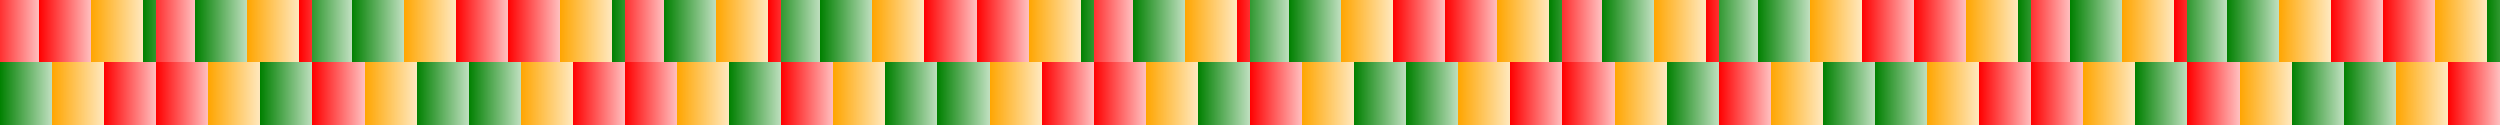 <?xml version="1.0" encoding="UTF-8"?>
<svg xmlns="http://www.w3.org/2000/svg" xmlns:xlink="http://www.w3.org/1999/xlink" width="600pt" height="30pt" viewBox="0 0 600 30" version="1.1" shape-rendering="crispEdges">
<defs>
<linearGradient id="linear0" gradientUnits="userSpaceOnUse" x1="-3.125" y1="0" x2="9.375" y2="0" >
<stop offset="0" style="stop-color:rgb(100%,0%,0%);stop-opacity:1;"/>
<stop offset="1" style="stop-color:rgb(100%,0%,0%);stop-opacity:0.25;"/>
</linearGradient>
<linearGradient id="linear1" gradientUnits="userSpaceOnUse" x1="9.375" y1="0" x2="21.875" y2="0" >
<stop offset="0" style="stop-color:rgb(100%,0%,0%);stop-opacity:1;"/>
<stop offset="1" style="stop-color:rgb(100%,0%,0%);stop-opacity:0.25;"/>
</linearGradient>
<linearGradient id="linear2" gradientUnits="userSpaceOnUse" x1="21.875" y1="0" x2="34.375" y2="0" >
<stop offset="0" style="stop-color:rgb(100%,64.706%,0%);stop-opacity:1;"/>
<stop offset="1" style="stop-color:rgb(100%,64.706%,0%);stop-opacity:0.25;"/>
</linearGradient>
<linearGradient id="linear3" gradientUnits="userSpaceOnUse" x1="34.375" y1="0" x2="46.875" y2="0" >
<stop offset="0" style="stop-color:rgb(0%,50.196%,0%);stop-opacity:1;"/>
<stop offset="1" style="stop-color:rgb(0%,50.196%,0%);stop-opacity:0.25;"/>
</linearGradient>
<linearGradient id="linear4" gradientUnits="userSpaceOnUse" x1="34.375" y1="0" x2="46.875" y2="0" >
<stop offset="0" style="stop-color:rgb(100%,0%,0%);stop-opacity:1;"/>
<stop offset="1" style="stop-color:rgb(100%,0%,0%);stop-opacity:0.25;"/>
</linearGradient>
<linearGradient id="linear5" gradientUnits="userSpaceOnUse" x1="46.875" y1="0" x2="59.375" y2="0" >
<stop offset="0" style="stop-color:rgb(0%,50.196%,0%);stop-opacity:1;"/>
<stop offset="1" style="stop-color:rgb(0%,50.196%,0%);stop-opacity:0.25;"/>
</linearGradient>
<linearGradient id="linear6" gradientUnits="userSpaceOnUse" x1="59.375" y1="0" x2="71.875" y2="0" >
<stop offset="0" style="stop-color:rgb(100%,64.706%,0%);stop-opacity:1;"/>
<stop offset="1" style="stop-color:rgb(100%,64.706%,0%);stop-opacity:0.25;"/>
</linearGradient>
<linearGradient id="linear7" gradientUnits="userSpaceOnUse" x1="71.875" y1="0" x2="84.375" y2="0" >
<stop offset="0" style="stop-color:rgb(100%,0%,0%);stop-opacity:1;"/>
<stop offset="1" style="stop-color:rgb(100%,0%,0%);stop-opacity:0.25;"/>
</linearGradient>
<linearGradient id="linear8" gradientUnits="userSpaceOnUse" x1="71.875" y1="0" x2="84.375" y2="0" >
<stop offset="0" style="stop-color:rgb(0%,50.196%,0%);stop-opacity:1;"/>
<stop offset="1" style="stop-color:rgb(0%,50.196%,0%);stop-opacity:0.25;"/>
</linearGradient>
<linearGradient id="linear9" gradientUnits="userSpaceOnUse" x1="84.375" y1="0" x2="96.875" y2="0" >
<stop offset="0" style="stop-color:rgb(0%,50.196%,0%);stop-opacity:1;"/>
<stop offset="1" style="stop-color:rgb(0%,50.196%,0%);stop-opacity:0.25;"/>
</linearGradient>
<linearGradient id="linear10" gradientUnits="userSpaceOnUse" x1="96.875" y1="0" x2="109.375" y2="0" >
<stop offset="0" style="stop-color:rgb(100%,64.706%,0%);stop-opacity:1;"/>
<stop offset="1" style="stop-color:rgb(100%,64.706%,0%);stop-opacity:0.25;"/>
</linearGradient>
<linearGradient id="linear11" gradientUnits="userSpaceOnUse" x1="109.375" y1="0" x2="121.875" y2="0" >
<stop offset="0" style="stop-color:rgb(100%,0%,0%);stop-opacity:1;"/>
<stop offset="1" style="stop-color:rgb(100%,0%,0%);stop-opacity:0.25;"/>
</linearGradient>
<linearGradient id="linear12" gradientUnits="userSpaceOnUse" x1="109.375" y1="0" x2="121.875" y2="0" >
<stop offset="0" style="stop-color:rgb(100%,0%,0%);stop-opacity:1;"/>
<stop offset="1" style="stop-color:rgb(100%,0%,0%);stop-opacity:0.25;"/>
</linearGradient>
<linearGradient id="linear13" gradientUnits="userSpaceOnUse" x1="121.875" y1="0" x2="134.375" y2="0" >
<stop offset="0" style="stop-color:rgb(100%,0%,0%);stop-opacity:1;"/>
<stop offset="1" style="stop-color:rgb(100%,0%,0%);stop-opacity:0.25;"/>
</linearGradient>
<linearGradient id="linear14" gradientUnits="userSpaceOnUse" x1="134.375" y1="0" x2="146.875" y2="0" >
<stop offset="0" style="stop-color:rgb(100%,64.706%,0%);stop-opacity:1;"/>
<stop offset="1" style="stop-color:rgb(100%,64.706%,0%);stop-opacity:0.25;"/>
</linearGradient>
<linearGradient id="linear15" gradientUnits="userSpaceOnUse" x1="146.875" y1="0" x2="159.375" y2="0" >
<stop offset="0" style="stop-color:rgb(0%,50.196%,0%);stop-opacity:1;"/>
<stop offset="1" style="stop-color:rgb(0%,50.196%,0%);stop-opacity:0.25;"/>
</linearGradient>
<linearGradient id="linear16" gradientUnits="userSpaceOnUse" x1="146.875" y1="0" x2="159.375" y2="0" >
<stop offset="0" style="stop-color:rgb(100%,0%,0%);stop-opacity:1;"/>
<stop offset="1" style="stop-color:rgb(100%,0%,0%);stop-opacity:0.25;"/>
</linearGradient>
<linearGradient id="linear17" gradientUnits="userSpaceOnUse" x1="159.375" y1="0" x2="171.875" y2="0" >
<stop offset="0" style="stop-color:rgb(0%,50.196%,0%);stop-opacity:1;"/>
<stop offset="1" style="stop-color:rgb(0%,50.196%,0%);stop-opacity:0.25;"/>
</linearGradient>
<linearGradient id="linear18" gradientUnits="userSpaceOnUse" x1="171.875" y1="0" x2="184.375" y2="0" >
<stop offset="0" style="stop-color:rgb(100%,64.706%,0%);stop-opacity:1;"/>
<stop offset="1" style="stop-color:rgb(100%,64.706%,0%);stop-opacity:0.25;"/>
</linearGradient>
<linearGradient id="linear19" gradientUnits="userSpaceOnUse" x1="184.375" y1="0" x2="196.875" y2="0" >
<stop offset="0" style="stop-color:rgb(100%,0%,0%);stop-opacity:1;"/>
<stop offset="1" style="stop-color:rgb(100%,0%,0%);stop-opacity:0.25;"/>
</linearGradient>
<linearGradient id="linear20" gradientUnits="userSpaceOnUse" x1="184.375" y1="0" x2="196.875" y2="0" >
<stop offset="0" style="stop-color:rgb(0%,50.196%,0%);stop-opacity:1;"/>
<stop offset="1" style="stop-color:rgb(0%,50.196%,0%);stop-opacity:0.25;"/>
</linearGradient>
<linearGradient id="linear21" gradientUnits="userSpaceOnUse" x1="196.875" y1="0" x2="209.375" y2="0" >
<stop offset="0" style="stop-color:rgb(0%,50.196%,0%);stop-opacity:1;"/>
<stop offset="1" style="stop-color:rgb(0%,50.196%,0%);stop-opacity:0.25;"/>
</linearGradient>
<linearGradient id="linear22" gradientUnits="userSpaceOnUse" x1="209.375" y1="0" x2="221.875" y2="0" >
<stop offset="0" style="stop-color:rgb(100%,64.706%,0%);stop-opacity:1;"/>
<stop offset="1" style="stop-color:rgb(100%,64.706%,0%);stop-opacity:0.25;"/>
</linearGradient>
<linearGradient id="linear23" gradientUnits="userSpaceOnUse" x1="221.875" y1="0" x2="234.375" y2="0" >
<stop offset="0" style="stop-color:rgb(100%,0%,0%);stop-opacity:1;"/>
<stop offset="1" style="stop-color:rgb(100%,0%,0%);stop-opacity:0.25;"/>
</linearGradient>
<linearGradient id="linear24" gradientUnits="userSpaceOnUse" x1="221.875" y1="0" x2="234.375" y2="0" >
<stop offset="0" style="stop-color:rgb(100%,0%,0%);stop-opacity:1;"/>
<stop offset="1" style="stop-color:rgb(100%,0%,0%);stop-opacity:0.25;"/>
</linearGradient>
<linearGradient id="linear25" gradientUnits="userSpaceOnUse" x1="234.375" y1="0" x2="246.875" y2="0" >
<stop offset="0" style="stop-color:rgb(100%,0%,0%);stop-opacity:1;"/>
<stop offset="1" style="stop-color:rgb(100%,0%,0%);stop-opacity:0.25;"/>
</linearGradient>
<linearGradient id="linear26" gradientUnits="userSpaceOnUse" x1="246.875" y1="0" x2="259.375" y2="0" >
<stop offset="0" style="stop-color:rgb(100%,64.706%,0%);stop-opacity:1;"/>
<stop offset="1" style="stop-color:rgb(100%,64.706%,0%);stop-opacity:0.25;"/>
</linearGradient>
<linearGradient id="linear27" gradientUnits="userSpaceOnUse" x1="259.375" y1="0" x2="271.875" y2="0" >
<stop offset="0" style="stop-color:rgb(0%,50.196%,0%);stop-opacity:1;"/>
<stop offset="1" style="stop-color:rgb(0%,50.196%,0%);stop-opacity:0.25;"/>
</linearGradient>
<linearGradient id="linear28" gradientUnits="userSpaceOnUse" x1="259.375" y1="0" x2="271.875" y2="0" >
<stop offset="0" style="stop-color:rgb(100%,0%,0%);stop-opacity:1;"/>
<stop offset="1" style="stop-color:rgb(100%,0%,0%);stop-opacity:0.25;"/>
</linearGradient>
<linearGradient id="linear29" gradientUnits="userSpaceOnUse" x1="271.875" y1="0" x2="284.375" y2="0" >
<stop offset="0" style="stop-color:rgb(0%,50.196%,0%);stop-opacity:1;"/>
<stop offset="1" style="stop-color:rgb(0%,50.196%,0%);stop-opacity:0.25;"/>
</linearGradient>
<linearGradient id="linear30" gradientUnits="userSpaceOnUse" x1="284.375" y1="0" x2="296.875" y2="0" >
<stop offset="0" style="stop-color:rgb(100%,64.706%,0%);stop-opacity:1;"/>
<stop offset="1" style="stop-color:rgb(100%,64.706%,0%);stop-opacity:0.25;"/>
</linearGradient>
<linearGradient id="linear31" gradientUnits="userSpaceOnUse" x1="296.875" y1="0" x2="309.375" y2="0" >
<stop offset="0" style="stop-color:rgb(100%,0%,0%);stop-opacity:1;"/>
<stop offset="1" style="stop-color:rgb(100%,0%,0%);stop-opacity:0.25;"/>
</linearGradient>
<linearGradient id="linear32" gradientUnits="userSpaceOnUse" x1="296.875" y1="0" x2="309.375" y2="0" >
<stop offset="0" style="stop-color:rgb(0%,50.196%,0%);stop-opacity:1;"/>
<stop offset="1" style="stop-color:rgb(0%,50.196%,0%);stop-opacity:0.25;"/>
</linearGradient>
<linearGradient id="linear33" gradientUnits="userSpaceOnUse" x1="309.375" y1="0" x2="321.875" y2="0" >
<stop offset="0" style="stop-color:rgb(0%,50.196%,0%);stop-opacity:1;"/>
<stop offset="1" style="stop-color:rgb(0%,50.196%,0%);stop-opacity:0.25;"/>
</linearGradient>
<linearGradient id="linear34" gradientUnits="userSpaceOnUse" x1="321.875" y1="0" x2="334.375" y2="0" >
<stop offset="0" style="stop-color:rgb(100%,64.706%,0%);stop-opacity:1;"/>
<stop offset="1" style="stop-color:rgb(100%,64.706%,0%);stop-opacity:0.25;"/>
</linearGradient>
<linearGradient id="linear35" gradientUnits="userSpaceOnUse" x1="334.375" y1="0" x2="346.875" y2="0" >
<stop offset="0" style="stop-color:rgb(100%,0%,0%);stop-opacity:1;"/>
<stop offset="1" style="stop-color:rgb(100%,0%,0%);stop-opacity:0.25;"/>
</linearGradient>
<linearGradient id="linear36" gradientUnits="userSpaceOnUse" x1="334.375" y1="0" x2="346.875" y2="0" >
<stop offset="0" style="stop-color:rgb(100%,0%,0%);stop-opacity:1;"/>
<stop offset="1" style="stop-color:rgb(100%,0%,0%);stop-opacity:0.25;"/>
</linearGradient>
<linearGradient id="linear37" gradientUnits="userSpaceOnUse" x1="346.875" y1="0" x2="359.375" y2="0" >
<stop offset="0" style="stop-color:rgb(100%,0%,0%);stop-opacity:1;"/>
<stop offset="1" style="stop-color:rgb(100%,0%,0%);stop-opacity:0.25;"/>
</linearGradient>
<linearGradient id="linear38" gradientUnits="userSpaceOnUse" x1="359.375" y1="0" x2="371.875" y2="0" >
<stop offset="0" style="stop-color:rgb(100%,64.706%,0%);stop-opacity:1;"/>
<stop offset="1" style="stop-color:rgb(100%,64.706%,0%);stop-opacity:0.25;"/>
</linearGradient>
<linearGradient id="linear39" gradientUnits="userSpaceOnUse" x1="371.875" y1="0" x2="384.375" y2="0" >
<stop offset="0" style="stop-color:rgb(0%,50.196%,0%);stop-opacity:1;"/>
<stop offset="1" style="stop-color:rgb(0%,50.196%,0%);stop-opacity:0.25;"/>
</linearGradient>
<linearGradient id="linear40" gradientUnits="userSpaceOnUse" x1="371.875" y1="0" x2="384.375" y2="0" >
<stop offset="0" style="stop-color:rgb(100%,0%,0%);stop-opacity:1;"/>
<stop offset="1" style="stop-color:rgb(100%,0%,0%);stop-opacity:0.25;"/>
</linearGradient>
<linearGradient id="linear41" gradientUnits="userSpaceOnUse" x1="384.375" y1="0" x2="396.875" y2="0" >
<stop offset="0" style="stop-color:rgb(0%,50.196%,0%);stop-opacity:1;"/>
<stop offset="1" style="stop-color:rgb(0%,50.196%,0%);stop-opacity:0.25;"/>
</linearGradient>
<linearGradient id="linear42" gradientUnits="userSpaceOnUse" x1="396.875" y1="0" x2="409.375" y2="0" >
<stop offset="0" style="stop-color:rgb(100%,64.706%,0%);stop-opacity:1;"/>
<stop offset="1" style="stop-color:rgb(100%,64.706%,0%);stop-opacity:0.25;"/>
</linearGradient>
<linearGradient id="linear43" gradientUnits="userSpaceOnUse" x1="409.375" y1="0" x2="421.875" y2="0" >
<stop offset="0" style="stop-color:rgb(100%,0%,0%);stop-opacity:1;"/>
<stop offset="1" style="stop-color:rgb(100%,0%,0%);stop-opacity:0.25;"/>
</linearGradient>
<linearGradient id="linear44" gradientUnits="userSpaceOnUse" x1="409.375" y1="0" x2="421.875" y2="0" >
<stop offset="0" style="stop-color:rgb(0%,50.196%,0%);stop-opacity:1;"/>
<stop offset="1" style="stop-color:rgb(0%,50.196%,0%);stop-opacity:0.25;"/>
</linearGradient>
<linearGradient id="linear45" gradientUnits="userSpaceOnUse" x1="421.875" y1="0" x2="434.375" y2="0" >
<stop offset="0" style="stop-color:rgb(0%,50.196%,0%);stop-opacity:1;"/>
<stop offset="1" style="stop-color:rgb(0%,50.196%,0%);stop-opacity:0.25;"/>
</linearGradient>
<linearGradient id="linear46" gradientUnits="userSpaceOnUse" x1="434.375" y1="0" x2="446.875" y2="0" >
<stop offset="0" style="stop-color:rgb(100%,64.706%,0%);stop-opacity:1;"/>
<stop offset="1" style="stop-color:rgb(100%,64.706%,0%);stop-opacity:0.25;"/>
</linearGradient>
<linearGradient id="linear47" gradientUnits="userSpaceOnUse" x1="446.875" y1="0" x2="459.375" y2="0" >
<stop offset="0" style="stop-color:rgb(100%,0%,0%);stop-opacity:1;"/>
<stop offset="1" style="stop-color:rgb(100%,0%,0%);stop-opacity:0.25;"/>
</linearGradient>
<linearGradient id="linear48" gradientUnits="userSpaceOnUse" x1="446.875" y1="0" x2="459.375" y2="0" >
<stop offset="0" style="stop-color:rgb(100%,0%,0%);stop-opacity:1;"/>
<stop offset="1" style="stop-color:rgb(100%,0%,0%);stop-opacity:0.25;"/>
</linearGradient>
<linearGradient id="linear49" gradientUnits="userSpaceOnUse" x1="459.375" y1="0" x2="471.875" y2="0" >
<stop offset="0" style="stop-color:rgb(100%,0%,0%);stop-opacity:1;"/>
<stop offset="1" style="stop-color:rgb(100%,0%,0%);stop-opacity:0.25;"/>
</linearGradient>
<linearGradient id="linear50" gradientUnits="userSpaceOnUse" x1="471.875" y1="0" x2="484.375" y2="0" >
<stop offset="0" style="stop-color:rgb(100%,64.706%,0%);stop-opacity:1;"/>
<stop offset="1" style="stop-color:rgb(100%,64.706%,0%);stop-opacity:0.25;"/>
</linearGradient>
<linearGradient id="linear51" gradientUnits="userSpaceOnUse" x1="484.375" y1="0" x2="496.875" y2="0" >
<stop offset="0" style="stop-color:rgb(0%,50.196%,0%);stop-opacity:1;"/>
<stop offset="1" style="stop-color:rgb(0%,50.196%,0%);stop-opacity:0.25;"/>
</linearGradient>
<linearGradient id="linear52" gradientUnits="userSpaceOnUse" x1="484.375" y1="0" x2="496.875" y2="0" >
<stop offset="0" style="stop-color:rgb(100%,0%,0%);stop-opacity:1;"/>
<stop offset="1" style="stop-color:rgb(100%,0%,0%);stop-opacity:0.25;"/>
</linearGradient>
<linearGradient id="linear53" gradientUnits="userSpaceOnUse" x1="496.875" y1="0" x2="509.375" y2="0" >
<stop offset="0" style="stop-color:rgb(0%,50.196%,0%);stop-opacity:1;"/>
<stop offset="1" style="stop-color:rgb(0%,50.196%,0%);stop-opacity:0.25;"/>
</linearGradient>
<linearGradient id="linear54" gradientUnits="userSpaceOnUse" x1="509.375" y1="0" x2="521.875" y2="0" >
<stop offset="0" style="stop-color:rgb(100%,64.706%,0%);stop-opacity:1;"/>
<stop offset="1" style="stop-color:rgb(100%,64.706%,0%);stop-opacity:0.25;"/>
</linearGradient>
<linearGradient id="linear55" gradientUnits="userSpaceOnUse" x1="521.875" y1="0" x2="534.375" y2="0" >
<stop offset="0" style="stop-color:rgb(100%,0%,0%);stop-opacity:1;"/>
<stop offset="1" style="stop-color:rgb(100%,0%,0%);stop-opacity:0.25;"/>
</linearGradient>
<linearGradient id="linear56" gradientUnits="userSpaceOnUse" x1="521.875" y1="0" x2="534.375" y2="0" >
<stop offset="0" style="stop-color:rgb(0%,50.196%,0%);stop-opacity:1;"/>
<stop offset="1" style="stop-color:rgb(0%,50.196%,0%);stop-opacity:0.25;"/>
</linearGradient>
<linearGradient id="linear57" gradientUnits="userSpaceOnUse" x1="534.375" y1="0" x2="546.875" y2="0" >
<stop offset="0" style="stop-color:rgb(0%,50.196%,0%);stop-opacity:1;"/>
<stop offset="1" style="stop-color:rgb(0%,50.196%,0%);stop-opacity:0.25;"/>
</linearGradient>
<linearGradient id="linear58" gradientUnits="userSpaceOnUse" x1="546.875" y1="0" x2="559.375" y2="0" >
<stop offset="0" style="stop-color:rgb(100%,64.706%,0%);stop-opacity:1;"/>
<stop offset="1" style="stop-color:rgb(100%,64.706%,0%);stop-opacity:0.25;"/>
</linearGradient>
<linearGradient id="linear59" gradientUnits="userSpaceOnUse" x1="559.375" y1="0" x2="571.875" y2="0" >
<stop offset="0" style="stop-color:rgb(100%,0%,0%);stop-opacity:1;"/>
<stop offset="1" style="stop-color:rgb(100%,0%,0%);stop-opacity:0.25;"/>
</linearGradient>
<linearGradient id="linear60" gradientUnits="userSpaceOnUse" x1="559.375" y1="0" x2="571.875" y2="0" >
<stop offset="0" style="stop-color:rgb(100%,0%,0%);stop-opacity:1;"/>
<stop offset="1" style="stop-color:rgb(100%,0%,0%);stop-opacity:0.25;"/>
</linearGradient>
<linearGradient id="linear61" gradientUnits="userSpaceOnUse" x1="571.875" y1="0" x2="584.375" y2="0" >
<stop offset="0" style="stop-color:rgb(100%,0%,0%);stop-opacity:1;"/>
<stop offset="1" style="stop-color:rgb(100%,0%,0%);stop-opacity:0.25;"/>
</linearGradient>
<linearGradient id="linear62" gradientUnits="userSpaceOnUse" x1="584.375" y1="0" x2="596.875" y2="0" >
<stop offset="0" style="stop-color:rgb(100%,64.706%,0%);stop-opacity:1;"/>
<stop offset="1" style="stop-color:rgb(100%,64.706%,0%);stop-opacity:0.25;"/>
</linearGradient>
<linearGradient id="linear63" gradientUnits="userSpaceOnUse" x1="596.875" y1="0" x2="609.375" y2="0" >
<stop offset="0" style="stop-color:rgb(0%,50.196%,0%);stop-opacity:1;"/>
<stop offset="1" style="stop-color:rgb(0%,50.196%,0%);stop-opacity:0.25;"/>
</linearGradient>
<linearGradient id="linear64" gradientUnits="userSpaceOnUse" x1="0" y1="0" x2="12.5" y2="0" >
<stop offset="0" style="stop-color:rgb(0%,50.196%,0%);stop-opacity:1;"/>
<stop offset="1" style="stop-color:rgb(0%,50.196%,0%);stop-opacity:0.25;"/>
</linearGradient>
<linearGradient id="linear65" gradientUnits="userSpaceOnUse" x1="12.5" y1="0" x2="25" y2="0" >
<stop offset="0" style="stop-color:rgb(100%,64.706%,0%);stop-opacity:1;"/>
<stop offset="1" style="stop-color:rgb(100%,64.706%,0%);stop-opacity:0.25;"/>
</linearGradient>
<linearGradient id="linear66" gradientUnits="userSpaceOnUse" x1="25" y1="0" x2="37.5" y2="0" >
<stop offset="0" style="stop-color:rgb(100%,0%,0%);stop-opacity:1;"/>
<stop offset="1" style="stop-color:rgb(100%,0%,0%);stop-opacity:0.25;"/>
</linearGradient>
<linearGradient id="linear67" gradientUnits="userSpaceOnUse" x1="37.5" y1="0" x2="50" y2="0" >
<stop offset="0" style="stop-color:rgb(100%,0%,0%);stop-opacity:1;"/>
<stop offset="1" style="stop-color:rgb(100%,0%,0%);stop-opacity:0.25;"/>
</linearGradient>
<linearGradient id="linear68" gradientUnits="userSpaceOnUse" x1="50" y1="0" x2="62.5" y2="0" >
<stop offset="0" style="stop-color:rgb(100%,64.706%,0%);stop-opacity:1;"/>
<stop offset="1" style="stop-color:rgb(100%,64.706%,0%);stop-opacity:0.25;"/>
</linearGradient>
<linearGradient id="linear69" gradientUnits="userSpaceOnUse" x1="62.5" y1="0" x2="75" y2="0" >
<stop offset="0" style="stop-color:rgb(0%,50.196%,0%);stop-opacity:1;"/>
<stop offset="1" style="stop-color:rgb(0%,50.196%,0%);stop-opacity:0.25;"/>
</linearGradient>
<linearGradient id="linear70" gradientUnits="userSpaceOnUse" x1="75" y1="0" x2="87.5" y2="0" >
<stop offset="0" style="stop-color:rgb(100%,0%,0%);stop-opacity:1;"/>
<stop offset="1" style="stop-color:rgb(100%,0%,0%);stop-opacity:0.25;"/>
</linearGradient>
<linearGradient id="linear71" gradientUnits="userSpaceOnUse" x1="87.5" y1="0" x2="100" y2="0" >
<stop offset="0" style="stop-color:rgb(100%,64.706%,0%);stop-opacity:1;"/>
<stop offset="1" style="stop-color:rgb(100%,64.706%,0%);stop-opacity:0.25;"/>
</linearGradient>
<linearGradient id="linear72" gradientUnits="userSpaceOnUse" x1="100" y1="0" x2="112.5" y2="0" >
<stop offset="0" style="stop-color:rgb(0%,50.196%,0%);stop-opacity:1;"/>
<stop offset="1" style="stop-color:rgb(0%,50.196%,0%);stop-opacity:0.25;"/>
</linearGradient>
<linearGradient id="linear73" gradientUnits="userSpaceOnUse" x1="112.5" y1="0" x2="125" y2="0" >
<stop offset="0" style="stop-color:rgb(0%,50.196%,0%);stop-opacity:1;"/>
<stop offset="1" style="stop-color:rgb(0%,50.196%,0%);stop-opacity:0.25;"/>
</linearGradient>
<linearGradient id="linear74" gradientUnits="userSpaceOnUse" x1="125" y1="0" x2="137.5" y2="0" >
<stop offset="0" style="stop-color:rgb(100%,64.706%,0%);stop-opacity:1;"/>
<stop offset="1" style="stop-color:rgb(100%,64.706%,0%);stop-opacity:0.25;"/>
</linearGradient>
<linearGradient id="linear75" gradientUnits="userSpaceOnUse" x1="137.5" y1="0" x2="150" y2="0" >
<stop offset="0" style="stop-color:rgb(100%,0%,0%);stop-opacity:1;"/>
<stop offset="1" style="stop-color:rgb(100%,0%,0%);stop-opacity:0.25;"/>
</linearGradient>
<linearGradient id="linear76" gradientUnits="userSpaceOnUse" x1="150" y1="0" x2="162.5" y2="0" >
<stop offset="0" style="stop-color:rgb(100%,0%,0%);stop-opacity:1;"/>
<stop offset="1" style="stop-color:rgb(100%,0%,0%);stop-opacity:0.25;"/>
</linearGradient>
<linearGradient id="linear77" gradientUnits="userSpaceOnUse" x1="162.5" y1="0" x2="175" y2="0" >
<stop offset="0" style="stop-color:rgb(100%,64.706%,0%);stop-opacity:1;"/>
<stop offset="1" style="stop-color:rgb(100%,64.706%,0%);stop-opacity:0.25;"/>
</linearGradient>
<linearGradient id="linear78" gradientUnits="userSpaceOnUse" x1="175" y1="0" x2="187.5" y2="0" >
<stop offset="0" style="stop-color:rgb(0%,50.196%,0%);stop-opacity:1;"/>
<stop offset="1" style="stop-color:rgb(0%,50.196%,0%);stop-opacity:0.25;"/>
</linearGradient>
<linearGradient id="linear79" gradientUnits="userSpaceOnUse" x1="187.5" y1="0" x2="200" y2="0" >
<stop offset="0" style="stop-color:rgb(100%,0%,0%);stop-opacity:1;"/>
<stop offset="1" style="stop-color:rgb(100%,0%,0%);stop-opacity:0.25;"/>
</linearGradient>
<linearGradient id="linear80" gradientUnits="userSpaceOnUse" x1="200" y1="0" x2="212.5" y2="0" >
<stop offset="0" style="stop-color:rgb(100%,64.706%,0%);stop-opacity:1;"/>
<stop offset="1" style="stop-color:rgb(100%,64.706%,0%);stop-opacity:0.25;"/>
</linearGradient>
<linearGradient id="linear81" gradientUnits="userSpaceOnUse" x1="212.5" y1="0" x2="225" y2="0" >
<stop offset="0" style="stop-color:rgb(0%,50.196%,0%);stop-opacity:1;"/>
<stop offset="1" style="stop-color:rgb(0%,50.196%,0%);stop-opacity:0.25;"/>
</linearGradient>
<linearGradient id="linear82" gradientUnits="userSpaceOnUse" x1="225" y1="0" x2="237.5" y2="0" >
<stop offset="0" style="stop-color:rgb(0%,50.196%,0%);stop-opacity:1;"/>
<stop offset="1" style="stop-color:rgb(0%,50.196%,0%);stop-opacity:0.25;"/>
</linearGradient>
<linearGradient id="linear83" gradientUnits="userSpaceOnUse" x1="237.5" y1="0" x2="250" y2="0" >
<stop offset="0" style="stop-color:rgb(100%,64.706%,0%);stop-opacity:1;"/>
<stop offset="1" style="stop-color:rgb(100%,64.706%,0%);stop-opacity:0.25;"/>
</linearGradient>
<linearGradient id="linear84" gradientUnits="userSpaceOnUse" x1="250" y1="0" x2="262.5" y2="0" >
<stop offset="0" style="stop-color:rgb(100%,0%,0%);stop-opacity:1;"/>
<stop offset="1" style="stop-color:rgb(100%,0%,0%);stop-opacity:0.25;"/>
</linearGradient>
<linearGradient id="linear85" gradientUnits="userSpaceOnUse" x1="262.5" y1="0" x2="275" y2="0" >
<stop offset="0" style="stop-color:rgb(100%,0%,0%);stop-opacity:1;"/>
<stop offset="1" style="stop-color:rgb(100%,0%,0%);stop-opacity:0.25;"/>
</linearGradient>
<linearGradient id="linear86" gradientUnits="userSpaceOnUse" x1="275" y1="0" x2="287.5" y2="0" >
<stop offset="0" style="stop-color:rgb(100%,64.706%,0%);stop-opacity:1;"/>
<stop offset="1" style="stop-color:rgb(100%,64.706%,0%);stop-opacity:0.25;"/>
</linearGradient>
<linearGradient id="linear87" gradientUnits="userSpaceOnUse" x1="287.5" y1="0" x2="300" y2="0" >
<stop offset="0" style="stop-color:rgb(0%,50.196%,0%);stop-opacity:1;"/>
<stop offset="1" style="stop-color:rgb(0%,50.196%,0%);stop-opacity:0.25;"/>
</linearGradient>
<linearGradient id="linear88" gradientUnits="userSpaceOnUse" x1="300" y1="0" x2="312.5" y2="0" >
<stop offset="0" style="stop-color:rgb(100%,0%,0%);stop-opacity:1;"/>
<stop offset="1" style="stop-color:rgb(100%,0%,0%);stop-opacity:0.25;"/>
</linearGradient>
<linearGradient id="linear89" gradientUnits="userSpaceOnUse" x1="312.5" y1="0" x2="325" y2="0" >
<stop offset="0" style="stop-color:rgb(100%,64.706%,0%);stop-opacity:1;"/>
<stop offset="1" style="stop-color:rgb(100%,64.706%,0%);stop-opacity:0.25;"/>
</linearGradient>
<linearGradient id="linear90" gradientUnits="userSpaceOnUse" x1="325" y1="0" x2="337.5" y2="0" >
<stop offset="0" style="stop-color:rgb(0%,50.196%,0%);stop-opacity:1;"/>
<stop offset="1" style="stop-color:rgb(0%,50.196%,0%);stop-opacity:0.25;"/>
</linearGradient>
<linearGradient id="linear91" gradientUnits="userSpaceOnUse" x1="337.5" y1="0" x2="350" y2="0" >
<stop offset="0" style="stop-color:rgb(0%,50.196%,0%);stop-opacity:1;"/>
<stop offset="1" style="stop-color:rgb(0%,50.196%,0%);stop-opacity:0.25;"/>
</linearGradient>
<linearGradient id="linear92" gradientUnits="userSpaceOnUse" x1="350" y1="0" x2="362.5" y2="0" >
<stop offset="0" style="stop-color:rgb(100%,64.706%,0%);stop-opacity:1;"/>
<stop offset="1" style="stop-color:rgb(100%,64.706%,0%);stop-opacity:0.25;"/>
</linearGradient>
<linearGradient id="linear93" gradientUnits="userSpaceOnUse" x1="362.5" y1="0" x2="375" y2="0" >
<stop offset="0" style="stop-color:rgb(100%,0%,0%);stop-opacity:1;"/>
<stop offset="1" style="stop-color:rgb(100%,0%,0%);stop-opacity:0.25;"/>
</linearGradient>
<linearGradient id="linear94" gradientUnits="userSpaceOnUse" x1="375" y1="0" x2="387.5" y2="0" >
<stop offset="0" style="stop-color:rgb(100%,0%,0%);stop-opacity:1;"/>
<stop offset="1" style="stop-color:rgb(100%,0%,0%);stop-opacity:0.25;"/>
</linearGradient>
<linearGradient id="linear95" gradientUnits="userSpaceOnUse" x1="387.5" y1="0" x2="400" y2="0" >
<stop offset="0" style="stop-color:rgb(100%,64.706%,0%);stop-opacity:1;"/>
<stop offset="1" style="stop-color:rgb(100%,64.706%,0%);stop-opacity:0.25;"/>
</linearGradient>
<linearGradient id="linear96" gradientUnits="userSpaceOnUse" x1="400" y1="0" x2="412.5" y2="0" >
<stop offset="0" style="stop-color:rgb(0%,50.196%,0%);stop-opacity:1;"/>
<stop offset="1" style="stop-color:rgb(0%,50.196%,0%);stop-opacity:0.25;"/>
</linearGradient>
<linearGradient id="linear97" gradientUnits="userSpaceOnUse" x1="412.5" y1="0" x2="425" y2="0" >
<stop offset="0" style="stop-color:rgb(100%,0%,0%);stop-opacity:1;"/>
<stop offset="1" style="stop-color:rgb(100%,0%,0%);stop-opacity:0.25;"/>
</linearGradient>
<linearGradient id="linear98" gradientUnits="userSpaceOnUse" x1="425" y1="0" x2="437.5" y2="0" >
<stop offset="0" style="stop-color:rgb(100%,64.706%,0%);stop-opacity:1;"/>
<stop offset="1" style="stop-color:rgb(100%,64.706%,0%);stop-opacity:0.25;"/>
</linearGradient>
<linearGradient id="linear99" gradientUnits="userSpaceOnUse" x1="437.5" y1="0" x2="450" y2="0" >
<stop offset="0" style="stop-color:rgb(0%,50.196%,0%);stop-opacity:1;"/>
<stop offset="1" style="stop-color:rgb(0%,50.196%,0%);stop-opacity:0.25;"/>
</linearGradient>
<linearGradient id="linear100" gradientUnits="userSpaceOnUse" x1="450" y1="0" x2="462.5" y2="0" >
<stop offset="0" style="stop-color:rgb(0%,50.196%,0%);stop-opacity:1;"/>
<stop offset="1" style="stop-color:rgb(0%,50.196%,0%);stop-opacity:0.25;"/>
</linearGradient>
<linearGradient id="linear101" gradientUnits="userSpaceOnUse" x1="462.5" y1="0" x2="475" y2="0" >
<stop offset="0" style="stop-color:rgb(100%,64.706%,0%);stop-opacity:1;"/>
<stop offset="1" style="stop-color:rgb(100%,64.706%,0%);stop-opacity:0.25;"/>
</linearGradient>
<linearGradient id="linear102" gradientUnits="userSpaceOnUse" x1="475" y1="0" x2="487.5" y2="0" >
<stop offset="0" style="stop-color:rgb(100%,0%,0%);stop-opacity:1;"/>
<stop offset="1" style="stop-color:rgb(100%,0%,0%);stop-opacity:0.25;"/>
</linearGradient>
<linearGradient id="linear103" gradientUnits="userSpaceOnUse" x1="487.5" y1="0" x2="500" y2="0" >
<stop offset="0" style="stop-color:rgb(100%,0%,0%);stop-opacity:1;"/>
<stop offset="1" style="stop-color:rgb(100%,0%,0%);stop-opacity:0.25;"/>
</linearGradient>
<linearGradient id="linear104" gradientUnits="userSpaceOnUse" x1="500" y1="0" x2="512.5" y2="0" >
<stop offset="0" style="stop-color:rgb(100%,64.706%,0%);stop-opacity:1;"/>
<stop offset="1" style="stop-color:rgb(100%,64.706%,0%);stop-opacity:0.25;"/>
</linearGradient>
<linearGradient id="linear105" gradientUnits="userSpaceOnUse" x1="512.5" y1="0" x2="525" y2="0" >
<stop offset="0" style="stop-color:rgb(0%,50.196%,0%);stop-opacity:1;"/>
<stop offset="1" style="stop-color:rgb(0%,50.196%,0%);stop-opacity:0.25;"/>
</linearGradient>
<linearGradient id="linear106" gradientUnits="userSpaceOnUse" x1="525" y1="0" x2="537.5" y2="0" >
<stop offset="0" style="stop-color:rgb(100%,0%,0%);stop-opacity:1;"/>
<stop offset="1" style="stop-color:rgb(100%,0%,0%);stop-opacity:0.25;"/>
</linearGradient>
<linearGradient id="linear107" gradientUnits="userSpaceOnUse" x1="537.5" y1="0" x2="550" y2="0" >
<stop offset="0" style="stop-color:rgb(100%,64.706%,0%);stop-opacity:1;"/>
<stop offset="1" style="stop-color:rgb(100%,64.706%,0%);stop-opacity:0.25;"/>
</linearGradient>
<linearGradient id="linear108" gradientUnits="userSpaceOnUse" x1="550" y1="0" x2="562.5" y2="0" >
<stop offset="0" style="stop-color:rgb(0%,50.196%,0%);stop-opacity:1;"/>
<stop offset="1" style="stop-color:rgb(0%,50.196%,0%);stop-opacity:0.25;"/>
</linearGradient>
<linearGradient id="linear109" gradientUnits="userSpaceOnUse" x1="562.5" y1="0" x2="575" y2="0" >
<stop offset="0" style="stop-color:rgb(0%,50.196%,0%);stop-opacity:1;"/>
<stop offset="1" style="stop-color:rgb(0%,50.196%,0%);stop-opacity:0.25;"/>
</linearGradient>
<linearGradient id="linear110" gradientUnits="userSpaceOnUse" x1="575" y1="0" x2="587.5" y2="0" >
<stop offset="0" style="stop-color:rgb(100%,64.706%,0%);stop-opacity:1;"/>
<stop offset="1" style="stop-color:rgb(100%,64.706%,0%);stop-opacity:0.25;"/>
</linearGradient>
<linearGradient id="linear111" gradientUnits="userSpaceOnUse" x1="587.5" y1="0" x2="600" y2="0" >
<stop offset="0" style="stop-color:rgb(100%,0%,0%);stop-opacity:1;"/>
<stop offset="1" style="stop-color:rgb(100%,0%,0%);stop-opacity:0.25;"/>
</linearGradient>
</defs>
<g id="surface233">
<path style=" stroke:none;fill-rule:nonzero;fill:url(#linear0);" d="M 0 0 L 9.375 0 L 9.375 15 L 0 15 Z M 0 0 "/>
<path style=" stroke:none;fill-rule:nonzero;fill:url(#linear1);" d="M 9.375 0 L 21.875 0 L 21.875 15 L 9.375 15 Z M 9.375 0 "/>
<path style=" stroke:none;fill-rule:nonzero;fill:url(#linear2);" d="M 21.875 0 L 34.375 0 L 34.375 15 L 21.875 15 Z M 21.875 0 "/>
<path style=" stroke:none;fill-rule:nonzero;fill:url(#linear3);" d="M 34.375 0 L 37.5 0 L 37.5 15 L 34.375 15 Z M 34.375 0 "/>
<path style=" stroke:none;fill-rule:nonzero;fill:url(#linear4);" d="M 37.5 0 L 46.875 0 L 46.875 15 L 37.5 15 Z M 37.5 0 "/>
<path style=" stroke:none;fill-rule:nonzero;fill:url(#linear5);" d="M 46.875 0 L 59.375 0 L 59.375 15 L 46.875 15 Z M 46.875 0 "/>
<path style=" stroke:none;fill-rule:nonzero;fill:url(#linear6);" d="M 59.375 0 L 71.875 0 L 71.875 15 L 59.375 15 Z M 59.375 0 "/>
<path style=" stroke:none;fill-rule:nonzero;fill:url(#linear7);" d="M 71.875 0 L 75 0 L 75 15 L 71.875 15 Z M 71.875 0 "/>
<path style=" stroke:none;fill-rule:nonzero;fill:url(#linear8);" d="M 75 0 L 84.375 0 L 84.375 15 L 75 15 Z M 75 0 "/>
<path style=" stroke:none;fill-rule:nonzero;fill:url(#linear9);" d="M 84.375 0 L 96.875 0 L 96.875 15 L 84.375 15 Z M 84.375 0 "/>
<path style=" stroke:none;fill-rule:nonzero;fill:url(#linear10);" d="M 96.875 0 L 109.375 0 L 109.375 15 L 96.875 15 Z M 96.875 0 "/>
<path style=" stroke:none;fill-rule:nonzero;fill:url(#linear11);" d="M 109.375 0 L 112.5 0 L 112.5 15 L 109.375 15 Z M 109.375 0 "/>
<path style=" stroke:none;fill-rule:nonzero;fill:url(#linear12);" d="M 112.5 0 L 121.875 0 L 121.875 15 L 112.5 15 Z M 112.5 0 "/>
<path style=" stroke:none;fill-rule:nonzero;fill:url(#linear13);" d="M 121.875 0 L 134.375 0 L 134.375 15 L 121.875 15 Z M 121.875 0 "/>
<path style=" stroke:none;fill-rule:nonzero;fill:url(#linear14);" d="M 134.375 0 L 146.875 0 L 146.875 15 L 134.375 15 Z M 134.375 0 "/>
<path style=" stroke:none;fill-rule:nonzero;fill:url(#linear15);" d="M 146.875 0 L 150 0 L 150 15 L 146.875 15 Z M 146.875 0 "/>
<path style=" stroke:none;fill-rule:nonzero;fill:url(#linear16);" d="M 150 0 L 159.375 0 L 159.375 15 L 150 15 Z M 150 0 "/>
<path style=" stroke:none;fill-rule:nonzero;fill:url(#linear17);" d="M 159.375 0 L 171.875 0 L 171.875 15 L 159.375 15 Z M 159.375 0 "/>
<path style=" stroke:none;fill-rule:nonzero;fill:url(#linear18);" d="M 171.875 0 L 184.375 0 L 184.375 15 L 171.875 15 Z M 171.875 0 "/>
<path style=" stroke:none;fill-rule:nonzero;fill:url(#linear19);" d="M 184.375 0 L 187.5 0 L 187.5 15 L 184.375 15 Z M 184.375 0 "/>
<path style=" stroke:none;fill-rule:nonzero;fill:url(#linear20);" d="M 187.5 0 L 196.875 0 L 196.875 15 L 187.5 15 Z M 187.5 0 "/>
<path style=" stroke:none;fill-rule:nonzero;fill:url(#linear21);" d="M 196.875 0 L 209.375 0 L 209.375 15 L 196.875 15 Z M 196.875 0 "/>
<path style=" stroke:none;fill-rule:nonzero;fill:url(#linear22);" d="M 209.375 0 L 221.875 0 L 221.875 15 L 209.375 15 Z M 209.375 0 "/>
<path style=" stroke:none;fill-rule:nonzero;fill:url(#linear23);" d="M 221.875 0 L 225 0 L 225 15 L 221.875 15 Z M 221.875 0 "/>
<path style=" stroke:none;fill-rule:nonzero;fill:url(#linear24);" d="M 225 0 L 234.375 0 L 234.375 15 L 225 15 Z M 225 0 "/>
<path style=" stroke:none;fill-rule:nonzero;fill:url(#linear25);" d="M 234.375 0 L 246.875 0 L 246.875 15 L 234.375 15 Z M 234.375 0 "/>
<path style=" stroke:none;fill-rule:nonzero;fill:url(#linear26);" d="M 246.875 0 L 259.375 0 L 259.375 15 L 246.875 15 Z M 246.875 0 "/>
<path style=" stroke:none;fill-rule:nonzero;fill:url(#linear27);" d="M 259.375 0 L 262.5 0 L 262.5 15 L 259.375 15 Z M 259.375 0 "/>
<path style=" stroke:none;fill-rule:nonzero;fill:url(#linear28);" d="M 262.5 0 L 271.875 0 L 271.875 15 L 262.5 15 Z M 262.5 0 "/>
<path style=" stroke:none;fill-rule:nonzero;fill:url(#linear29);" d="M 271.875 0 L 284.375 0 L 284.375 15 L 271.875 15 Z M 271.875 0 "/>
<path style=" stroke:none;fill-rule:nonzero;fill:url(#linear30);" d="M 284.375 0 L 296.875 0 L 296.875 15 L 284.375 15 Z M 284.375 0 "/>
<path style=" stroke:none;fill-rule:nonzero;fill:url(#linear31);" d="M 296.875 0 L 300 0 L 300 15 L 296.875 15 Z M 296.875 0 "/>
<path style=" stroke:none;fill-rule:nonzero;fill:url(#linear32);" d="M 300 0 L 309.375 0 L 309.375 15 L 300 15 Z M 300 0 "/>
<path style=" stroke:none;fill-rule:nonzero;fill:url(#linear33);" d="M 309.375 0 L 321.875 0 L 321.875 15 L 309.375 15 Z M 309.375 0 "/>
<path style=" stroke:none;fill-rule:nonzero;fill:url(#linear34);" d="M 321.875 0 L 334.375 0 L 334.375 15 L 321.875 15 Z M 321.875 0 "/>
<path style=" stroke:none;fill-rule:nonzero;fill:url(#linear35);" d="M 334.375 0 L 337.5 0 L 337.5 15 L 334.375 15 Z M 334.375 0 "/>
<path style=" stroke:none;fill-rule:nonzero;fill:url(#linear36);" d="M 337.5 0 L 346.875 0 L 346.875 15 L 337.5 15 Z M 337.5 0 "/>
<path style=" stroke:none;fill-rule:nonzero;fill:url(#linear37);" d="M 346.875 0 L 359.375 0 L 359.375 15 L 346.875 15 Z M 346.875 0 "/>
<path style=" stroke:none;fill-rule:nonzero;fill:url(#linear38);" d="M 359.375 0 L 371.875 0 L 371.875 15 L 359.375 15 Z M 359.375 0 "/>
<path style=" stroke:none;fill-rule:nonzero;fill:url(#linear39);" d="M 371.875 0 L 375 0 L 375 15 L 371.875 15 Z M 371.875 0 "/>
<path style=" stroke:none;fill-rule:nonzero;fill:url(#linear40);" d="M 375 0 L 384.375 0 L 384.375 15 L 375 15 Z M 375 0 "/>
<path style=" stroke:none;fill-rule:nonzero;fill:url(#linear41);" d="M 384.375 0 L 396.875 0 L 396.875 15 L 384.375 15 Z M 384.375 0 "/>
<path style=" stroke:none;fill-rule:nonzero;fill:url(#linear42);" d="M 396.875 0 L 409.375 0 L 409.375 15 L 396.875 15 Z M 396.875 0 "/>
<path style=" stroke:none;fill-rule:nonzero;fill:url(#linear43);" d="M 409.375 0 L 412.5 0 L 412.5 15 L 409.375 15 Z M 409.375 0 "/>
<path style=" stroke:none;fill-rule:nonzero;fill:url(#linear44);" d="M 412.5 0 L 421.875 0 L 421.875 15 L 412.5 15 Z M 412.5 0 "/>
<path style=" stroke:none;fill-rule:nonzero;fill:url(#linear45);" d="M 421.875 0 L 434.375 0 L 434.375 15 L 421.875 15 Z M 421.875 0 "/>
<path style=" stroke:none;fill-rule:nonzero;fill:url(#linear46);" d="M 434.375 0 L 446.875 0 L 446.875 15 L 434.375 15 Z M 434.375 0 "/>
<path style=" stroke:none;fill-rule:nonzero;fill:url(#linear47);" d="M 446.875 0 L 450 0 L 450 15 L 446.875 15 Z M 446.875 0 "/>
<path style=" stroke:none;fill-rule:nonzero;fill:url(#linear48);" d="M 450 0 L 459.375 0 L 459.375 15 L 450 15 Z M 450 0 "/>
<path style=" stroke:none;fill-rule:nonzero;fill:url(#linear49);" d="M 459.375 0 L 471.875 0 L 471.875 15 L 459.375 15 Z M 459.375 0 "/>
<path style=" stroke:none;fill-rule:nonzero;fill:url(#linear50);" d="M 471.875 0 L 484.375 0 L 484.375 15 L 471.875 15 Z M 471.875 0 "/>
<path style=" stroke:none;fill-rule:nonzero;fill:url(#linear51);" d="M 484.375 0 L 487.5 0 L 487.5 15 L 484.375 15 Z M 484.375 0 "/>
<path style=" stroke:none;fill-rule:nonzero;fill:url(#linear52);" d="M 487.5 0 L 496.875 0 L 496.875 15 L 487.5 15 Z M 487.5 0 "/>
<path style=" stroke:none;fill-rule:nonzero;fill:url(#linear53);" d="M 496.875 0 L 509.375 0 L 509.375 15 L 496.875 15 Z M 496.875 0 "/>
<path style=" stroke:none;fill-rule:nonzero;fill:url(#linear54);" d="M 509.375 0 L 521.875 0 L 521.875 15 L 509.375 15 Z M 509.375 0 "/>
<path style=" stroke:none;fill-rule:nonzero;fill:url(#linear55);" d="M 521.875 0 L 525 0 L 525 15 L 521.875 15 Z M 521.875 0 "/>
<path style=" stroke:none;fill-rule:nonzero;fill:url(#linear56);" d="M 525 0 L 534.375 0 L 534.375 15 L 525 15 Z M 525 0 "/>
<path style=" stroke:none;fill-rule:nonzero;fill:url(#linear57);" d="M 534.375 0 L 546.875 0 L 546.875 15 L 534.375 15 Z M 534.375 0 "/>
<path style=" stroke:none;fill-rule:nonzero;fill:url(#linear58);" d="M 546.875 0 L 559.375 0 L 559.375 15 L 546.875 15 Z M 546.875 0 "/>
<path style=" stroke:none;fill-rule:nonzero;fill:url(#linear59);" d="M 559.375 0 L 562.5 0 L 562.5 15 L 559.375 15 Z M 559.375 0 "/>
<path style=" stroke:none;fill-rule:nonzero;fill:url(#linear60);" d="M 562.5 0 L 571.875 0 L 571.875 15 L 562.5 15 Z M 562.5 0 "/>
<path style=" stroke:none;fill-rule:nonzero;fill:url(#linear61);" d="M 571.875 0 L 584.375 0 L 584.375 15 L 571.875 15 Z M 571.875 0 "/>
<path style=" stroke:none;fill-rule:nonzero;fill:url(#linear62);" d="M 584.375 0 L 596.875 0 L 596.875 15 L 584.375 15 Z M 584.375 0 "/>
<path style=" stroke:none;fill-rule:nonzero;fill:url(#linear63);" d="M 596.875 0 L 600 0 L 600 15 L 596.875 15 Z M 596.875 0 "/>
<path style=" stroke:none;fill-rule:nonzero;fill:url(#linear64);" d="M 0 15 L 12.5 15 L 12.5 30 L 0 30 Z M 0 15 "/>
<path style=" stroke:none;fill-rule:nonzero;fill:url(#linear65);" d="M 12.5 15 L 25 15 L 25 30 L 12.5 30 Z M 12.5 15 "/>
<path style=" stroke:none;fill-rule:nonzero;fill:url(#linear66);" d="M 25 15 L 37.5 15 L 37.5 30 L 25 30 Z M 25 15 "/>
<path style=" stroke:none;fill-rule:nonzero;fill:url(#linear67);" d="M 37.5 15 L 50 15 L 50 30 L 37.5 30 Z M 37.5 15 "/>
<path style=" stroke:none;fill-rule:nonzero;fill:url(#linear68);" d="M 50 15 L 62.5 15 L 62.5 30 L 50 30 Z M 50 15 "/>
<path style=" stroke:none;fill-rule:nonzero;fill:url(#linear69);" d="M 62.5 15 L 75 15 L 75 30 L 62.5 30 Z M 62.5 15 "/>
<path style=" stroke:none;fill-rule:nonzero;fill:url(#linear70);" d="M 75 15 L 87.5 15 L 87.5 30 L 75 30 Z M 75 15 "/>
<path style=" stroke:none;fill-rule:nonzero;fill:url(#linear71);" d="M 87.5 15 L 100 15 L 100 30 L 87.5 30 Z M 87.5 15 "/>
<path style=" stroke:none;fill-rule:nonzero;fill:url(#linear72);" d="M 100 15 L 112.5 15 L 112.5 30 L 100 30 Z M 100 15 "/>
<path style=" stroke:none;fill-rule:nonzero;fill:url(#linear73);" d="M 112.5 15 L 125 15 L 125 30 L 112.5 30 Z M 112.5 15 "/>
<path style=" stroke:none;fill-rule:nonzero;fill:url(#linear74);" d="M 125 15 L 137.5 15 L 137.5 30 L 125 30 Z M 125 15 "/>
<path style=" stroke:none;fill-rule:nonzero;fill:url(#linear75);" d="M 137.5 15 L 150 15 L 150 30 L 137.5 30 Z M 137.5 15 "/>
<path style=" stroke:none;fill-rule:nonzero;fill:url(#linear76);" d="M 150 15 L 162.5 15 L 162.5 30 L 150 30 Z M 150 15 "/>
<path style=" stroke:none;fill-rule:nonzero;fill:url(#linear77);" d="M 162.5 15 L 175 15 L 175 30 L 162.5 30 Z M 162.5 15 "/>
<path style=" stroke:none;fill-rule:nonzero;fill:url(#linear78);" d="M 175 15 L 187.5 15 L 187.5 30 L 175 30 Z M 175 15 "/>
<path style=" stroke:none;fill-rule:nonzero;fill:url(#linear79);" d="M 187.5 15 L 200 15 L 200 30 L 187.5 30 Z M 187.5 15 "/>
<path style=" stroke:none;fill-rule:nonzero;fill:url(#linear80);" d="M 200 15 L 212.5 15 L 212.5 30 L 200 30 Z M 200 15 "/>
<path style=" stroke:none;fill-rule:nonzero;fill:url(#linear81);" d="M 212.5 15 L 225 15 L 225 30 L 212.5 30 Z M 212.5 15 "/>
<path style=" stroke:none;fill-rule:nonzero;fill:url(#linear82);" d="M 225 15 L 237.5 15 L 237.5 30 L 225 30 Z M 225 15 "/>
<path style=" stroke:none;fill-rule:nonzero;fill:url(#linear83);" d="M 237.5 15 L 250 15 L 250 30 L 237.5 30 Z M 237.5 15 "/>
<path style=" stroke:none;fill-rule:nonzero;fill:url(#linear84);" d="M 250 15 L 262.5 15 L 262.5 30 L 250 30 Z M 250 15 "/>
<path style=" stroke:none;fill-rule:nonzero;fill:url(#linear85);" d="M 262.5 15 L 275 15 L 275 30 L 262.5 30 Z M 262.5 15 "/>
<path style=" stroke:none;fill-rule:nonzero;fill:url(#linear86);" d="M 275 15 L 287.5 15 L 287.5 30 L 275 30 Z M 275 15 "/>
<path style=" stroke:none;fill-rule:nonzero;fill:url(#linear87);" d="M 287.5 15 L 300 15 L 300 30 L 287.5 30 Z M 287.5 15 "/>
<path style=" stroke:none;fill-rule:nonzero;fill:url(#linear88);" d="M 300 15 L 312.5 15 L 312.5 30 L 300 30 Z M 300 15 "/>
<path style=" stroke:none;fill-rule:nonzero;fill:url(#linear89);" d="M 312.5 15 L 325 15 L 325 30 L 312.5 30 Z M 312.5 15 "/>
<path style=" stroke:none;fill-rule:nonzero;fill:url(#linear90);" d="M 325 15 L 337.5 15 L 337.5 30 L 325 30 Z M 325 15 "/>
<path style=" stroke:none;fill-rule:nonzero;fill:url(#linear91);" d="M 337.5 15 L 350 15 L 350 30 L 337.5 30 Z M 337.5 15 "/>
<path style=" stroke:none;fill-rule:nonzero;fill:url(#linear92);" d="M 350 15 L 362.5 15 L 362.5 30 L 350 30 Z M 350 15 "/>
<path style=" stroke:none;fill-rule:nonzero;fill:url(#linear93);" d="M 362.5 15 L 375 15 L 375 30 L 362.5 30 Z M 362.5 15 "/>
<path style=" stroke:none;fill-rule:nonzero;fill:url(#linear94);" d="M 375 15 L 387.5 15 L 387.5 30 L 375 30 Z M 375 15 "/>
<path style=" stroke:none;fill-rule:nonzero;fill:url(#linear95);" d="M 387.5 15 L 400 15 L 400 30 L 387.5 30 Z M 387.5 15 "/>
<path style=" stroke:none;fill-rule:nonzero;fill:url(#linear96);" d="M 400 15 L 412.5 15 L 412.5 30 L 400 30 Z M 400 15 "/>
<path style=" stroke:none;fill-rule:nonzero;fill:url(#linear97);" d="M 412.5 15 L 425 15 L 425 30 L 412.5 30 Z M 412.5 15 "/>
<path style=" stroke:none;fill-rule:nonzero;fill:url(#linear98);" d="M 425 15 L 437.5 15 L 437.5 30 L 425 30 Z M 425 15 "/>
<path style=" stroke:none;fill-rule:nonzero;fill:url(#linear99);" d="M 437.5 15 L 450 15 L 450 30 L 437.5 30 Z M 437.5 15 "/>
<path style=" stroke:none;fill-rule:nonzero;fill:url(#linear100);" d="M 450 15 L 462.5 15 L 462.5 30 L 450 30 Z M 450 15 "/>
<path style=" stroke:none;fill-rule:nonzero;fill:url(#linear101);" d="M 462.5 15 L 475 15 L 475 30 L 462.5 30 Z M 462.5 15 "/>
<path style=" stroke:none;fill-rule:nonzero;fill:url(#linear102);" d="M 475 15 L 487.5 15 L 487.5 30 L 475 30 Z M 475 15 "/>
<path style=" stroke:none;fill-rule:nonzero;fill:url(#linear103);" d="M 487.5 15 L 500 15 L 500 30 L 487.5 30 Z M 487.5 15 "/>
<path style=" stroke:none;fill-rule:nonzero;fill:url(#linear104);" d="M 500 15 L 512.5 15 L 512.5 30 L 500 30 Z M 500 15 "/>
<path style=" stroke:none;fill-rule:nonzero;fill:url(#linear105);" d="M 512.5 15 L 525 15 L 525 30 L 512.5 30 Z M 512.5 15 "/>
<path style=" stroke:none;fill-rule:nonzero;fill:url(#linear106);" d="M 525 15 L 537.5 15 L 537.5 30 L 525 30 Z M 525 15 "/>
<path style=" stroke:none;fill-rule:nonzero;fill:url(#linear107);" d="M 537.5 15 L 550 15 L 550 30 L 537.5 30 Z M 537.5 15 "/>
<path style=" stroke:none;fill-rule:nonzero;fill:url(#linear108);" d="M 550 15 L 562.5 15 L 562.5 30 L 550 30 Z M 550 15 "/>
<path style=" stroke:none;fill-rule:nonzero;fill:url(#linear109);" d="M 562.5 15 L 575 15 L 575 30 L 562.5 30 Z M 562.5 15 "/>
<path style=" stroke:none;fill-rule:nonzero;fill:url(#linear110);" d="M 575 15 L 587.5 15 L 587.5 30 L 575 30 Z M 575 15 "/>
<path style=" stroke:none;fill-rule:nonzero;fill:url(#linear111);" d="M 587.5 15 L 600 15 L 600 30 L 587.5 30 Z M 587.5 15 "/>
</g>
</svg>
